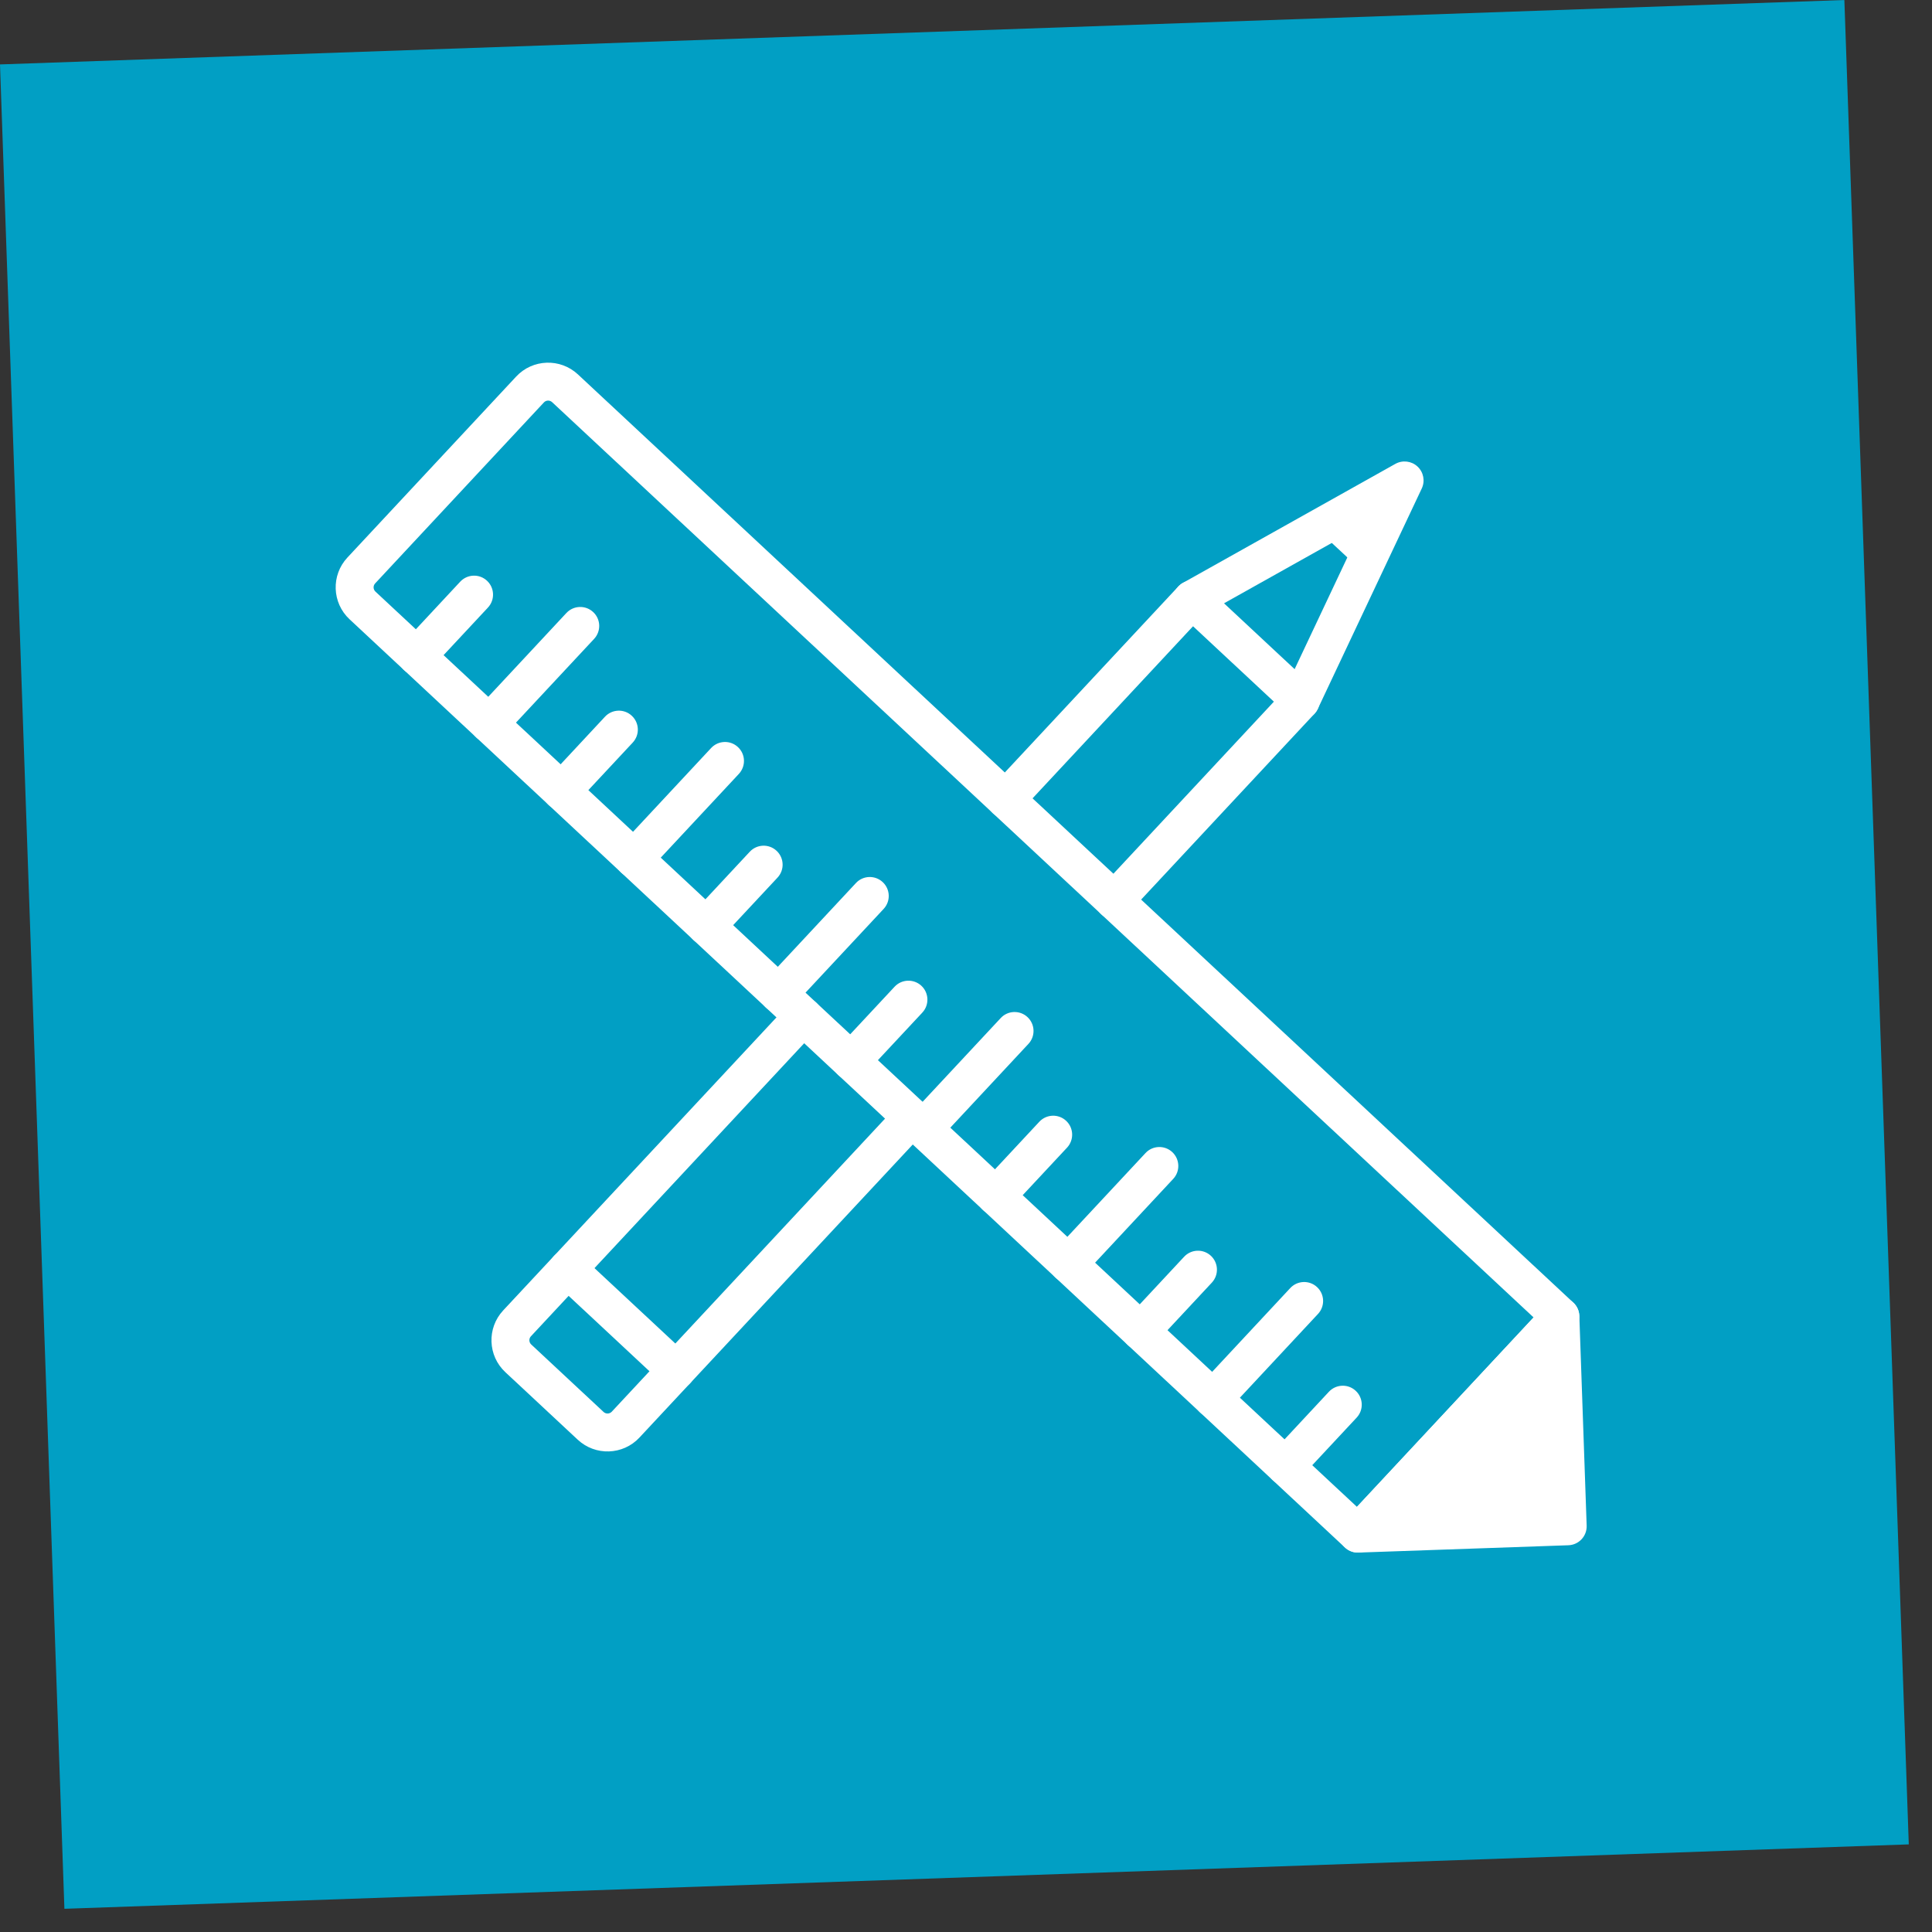 <svg width="67" height="67" viewBox="0 0 67 67" fill="none" xmlns="http://www.w3.org/2000/svg">
<rect x="0" y="0" width="67" height="67" fill="#333333" stroke="none"/>
<rect y="2.234" width="64" height="64" transform="rotate(-2 0 2.234)" fill="#019FC4"/>
<path fill-rule="evenodd" clip-rule="evenodd" d="M19.146 13.946C19.065 13.871 18.937 13.875 18.862 13.956L13.01 20.232C12.934 20.313 12.939 20.44 13.02 20.516L47.057 52.256L53.183 45.687L19.146 13.946ZM17.9 13.059C18.471 12.447 19.43 12.414 20.042 12.984L54.561 45.173C54.826 45.421 54.841 45.837 54.593 46.103L47.57 53.634C47.323 53.899 46.907 53.914 46.641 53.666L12.123 21.477C11.511 20.907 11.477 19.947 12.048 19.335L17.9 13.059Z" fill="white"/>
<path d="M47.089 53.185L50.6 49.42L54.112 45.654L54.366 52.931L47.089 53.185Z" fill="white"/>
<path fill-rule="evenodd" clip-rule="evenodd" d="M54.343 45.038C54.592 45.132 54.761 45.365 54.77 45.631L55.024 52.908C55.037 53.271 54.753 53.575 54.39 53.588L47.113 53.842C46.847 53.852 46.602 53.7 46.492 53.458C46.381 53.216 46.428 52.931 46.609 52.737L53.632 45.206C53.813 45.011 54.094 44.945 54.343 45.038ZM53.511 47.263L48.653 52.473L53.687 52.297L53.511 47.263Z" fill="white"/>
<path fill-rule="evenodd" clip-rule="evenodd" d="M49.159 16.18C49.368 16.375 49.427 16.683 49.305 16.941L45.701 24.581C45.672 24.642 45.634 24.699 45.588 24.749L39.124 31.679C38.877 31.944 38.461 31.959 38.195 31.711C37.93 31.463 37.915 31.047 38.163 30.782L44.556 23.927L47.24 18.238L41.752 21.312L35.359 28.167C35.111 28.433 34.695 28.447 34.43 28.2C34.164 27.952 34.15 27.536 34.397 27.27L40.861 20.34C40.907 20.291 40.961 20.248 41.02 20.215L48.389 16.087C48.639 15.948 48.95 15.985 49.159 16.18Z" fill="white"/>
<path fill-rule="evenodd" clip-rule="evenodd" d="M28.304 34.769C28.569 35.017 28.584 35.433 28.336 35.699L18.412 46.341C18.336 46.422 18.341 46.549 18.422 46.625L20.932 48.966C21.013 49.041 21.14 49.037 21.216 48.956L31.14 38.313C31.388 38.048 31.804 38.033 32.069 38.281C32.335 38.528 32.349 38.944 32.102 39.21L22.177 49.852C21.607 50.465 20.647 50.498 20.035 49.927L17.525 47.586C16.913 47.016 16.88 46.056 17.45 45.444L27.375 34.802C27.622 34.536 28.038 34.522 28.304 34.769Z" fill="white"/>
<path fill-rule="evenodd" clip-rule="evenodd" d="M40.861 20.341C41.108 20.075 41.524 20.061 41.79 20.308L45.555 23.82C45.821 24.067 45.835 24.483 45.588 24.749C45.34 25.015 44.924 25.029 44.658 24.781L40.893 21.27C40.627 21.022 40.613 20.606 40.861 20.341Z" fill="white"/>
<path fill-rule="evenodd" clip-rule="evenodd" d="M19.206 43.562C19.454 43.296 19.87 43.282 20.135 43.529L23.901 47.041C24.166 47.288 24.181 47.704 23.933 47.97C23.686 48.235 23.27 48.25 23.004 48.002L19.239 44.491C18.973 44.243 18.959 43.827 19.206 43.562Z" fill="white"/>
<path fill-rule="evenodd" clip-rule="evenodd" d="M16.889 20.14C17.155 20.388 17.169 20.804 16.922 21.069L14.934 23.201C14.687 23.466 14.271 23.481 14.005 23.233C13.74 22.985 13.725 22.569 13.973 22.304L15.96 20.172C16.208 19.907 16.624 19.892 16.889 20.14Z" fill="white"/>
<path fill-rule="evenodd" clip-rule="evenodd" d="M20.571 21.226C20.837 21.473 20.851 21.889 20.604 22.155L17.445 25.541C17.198 25.807 16.782 25.822 16.516 25.574C16.251 25.326 16.236 24.91 16.484 24.645L19.642 21.258C19.89 20.993 20.305 20.978 20.571 21.226Z" fill="white"/>
<path fill-rule="evenodd" clip-rule="evenodd" d="M21.91 24.822C22.176 25.07 22.191 25.485 21.943 25.751L19.955 27.882C19.708 28.148 19.292 28.162 19.026 27.915C18.761 27.667 18.746 27.251 18.994 26.986L20.981 24.854C21.229 24.589 21.645 24.574 21.91 24.822Z" fill="white"/>
<path fill-rule="evenodd" clip-rule="evenodd" d="M25.591 25.908C25.857 26.155 25.871 26.571 25.624 26.837L22.466 30.223C22.218 30.489 21.802 30.503 21.537 30.256C21.271 30.008 21.256 29.592 21.504 29.327L24.662 25.94C24.91 25.675 25.326 25.66 25.591 25.908Z" fill="white"/>
<path fill-rule="evenodd" clip-rule="evenodd" d="M26.931 29.505C27.197 29.753 27.212 30.169 26.964 30.434L24.976 32.565C24.729 32.83 24.312 32.844 24.047 32.597C23.782 32.349 23.767 31.933 24.015 31.668L26.002 29.537C26.25 29.271 26.666 29.257 26.931 29.505Z" fill="white"/>
<path fill-rule="evenodd" clip-rule="evenodd" d="M30.612 30.591C30.877 30.838 30.892 31.254 30.644 31.52L27.486 34.905C27.238 35.171 26.823 35.185 26.557 34.938C26.291 34.69 26.277 34.274 26.525 34.009L29.683 30.623C29.93 30.357 30.346 30.343 30.612 30.591Z" fill="white"/>
<path fill-rule="evenodd" clip-rule="evenodd" d="M31.953 34.186C32.218 34.434 32.233 34.85 31.985 35.116L29.997 37.246C29.75 37.512 29.334 37.526 29.068 37.278C28.802 37.031 28.788 36.615 29.036 36.349L31.023 34.219C31.271 33.953 31.687 33.939 31.953 34.186Z" fill="white"/>
<path fill-rule="evenodd" clip-rule="evenodd" d="M35.633 35.272C35.898 35.52 35.913 35.936 35.665 36.201L32.507 39.588C32.26 39.853 31.844 39.868 31.578 39.62C31.312 39.373 31.298 38.957 31.546 38.691L34.704 35.305C34.951 35.039 35.367 35.025 35.633 35.272Z" fill="white"/>
<path fill-rule="evenodd" clip-rule="evenodd" d="M36.972 38.868C37.238 39.116 37.252 39.532 37.005 39.798L35.017 41.929C34.77 42.194 34.354 42.209 34.088 41.961C33.823 41.714 33.808 41.298 34.056 41.032L36.043 38.901C36.291 38.635 36.707 38.621 36.972 38.868Z" fill="white"/>
<path fill-rule="evenodd" clip-rule="evenodd" d="M40.654 39.954C40.919 40.202 40.934 40.618 40.686 40.883L37.528 44.27C37.281 44.535 36.865 44.55 36.599 44.303C36.334 44.055 36.319 43.639 36.567 43.373L39.725 39.987C39.972 39.721 40.388 39.707 40.654 39.954Z" fill="white"/>
<path fill-rule="evenodd" clip-rule="evenodd" d="M41.993 43.55C42.259 43.798 42.273 44.214 42.026 44.48L40.039 46.611C39.792 46.876 39.376 46.891 39.11 46.643C38.844 46.396 38.83 45.98 39.077 45.714L41.064 43.583C41.312 43.317 41.728 43.303 41.993 43.55Z" fill="white"/>
<path fill-rule="evenodd" clip-rule="evenodd" d="M45.675 44.636C45.941 44.884 45.955 45.3 45.708 45.565L42.55 48.952C42.302 49.217 41.886 49.232 41.62 48.984C41.355 48.736 41.34 48.321 41.588 48.055L44.746 44.668C44.994 44.403 45.41 44.388 45.675 44.636Z" fill="white"/>
<path fill-rule="evenodd" clip-rule="evenodd" d="M47.015 48.232C47.281 48.48 47.295 48.896 47.048 49.161L45.06 51.292C44.812 51.558 44.397 51.573 44.131 51.325C43.865 51.077 43.851 50.661 44.099 50.396L46.086 48.264C46.334 47.999 46.75 47.984 47.015 48.232Z" fill="white"/>
<path d="M47.229 19.801L45.681 18.357L48.711 16.661L47.229 19.801Z" fill="white"/>
</svg>

